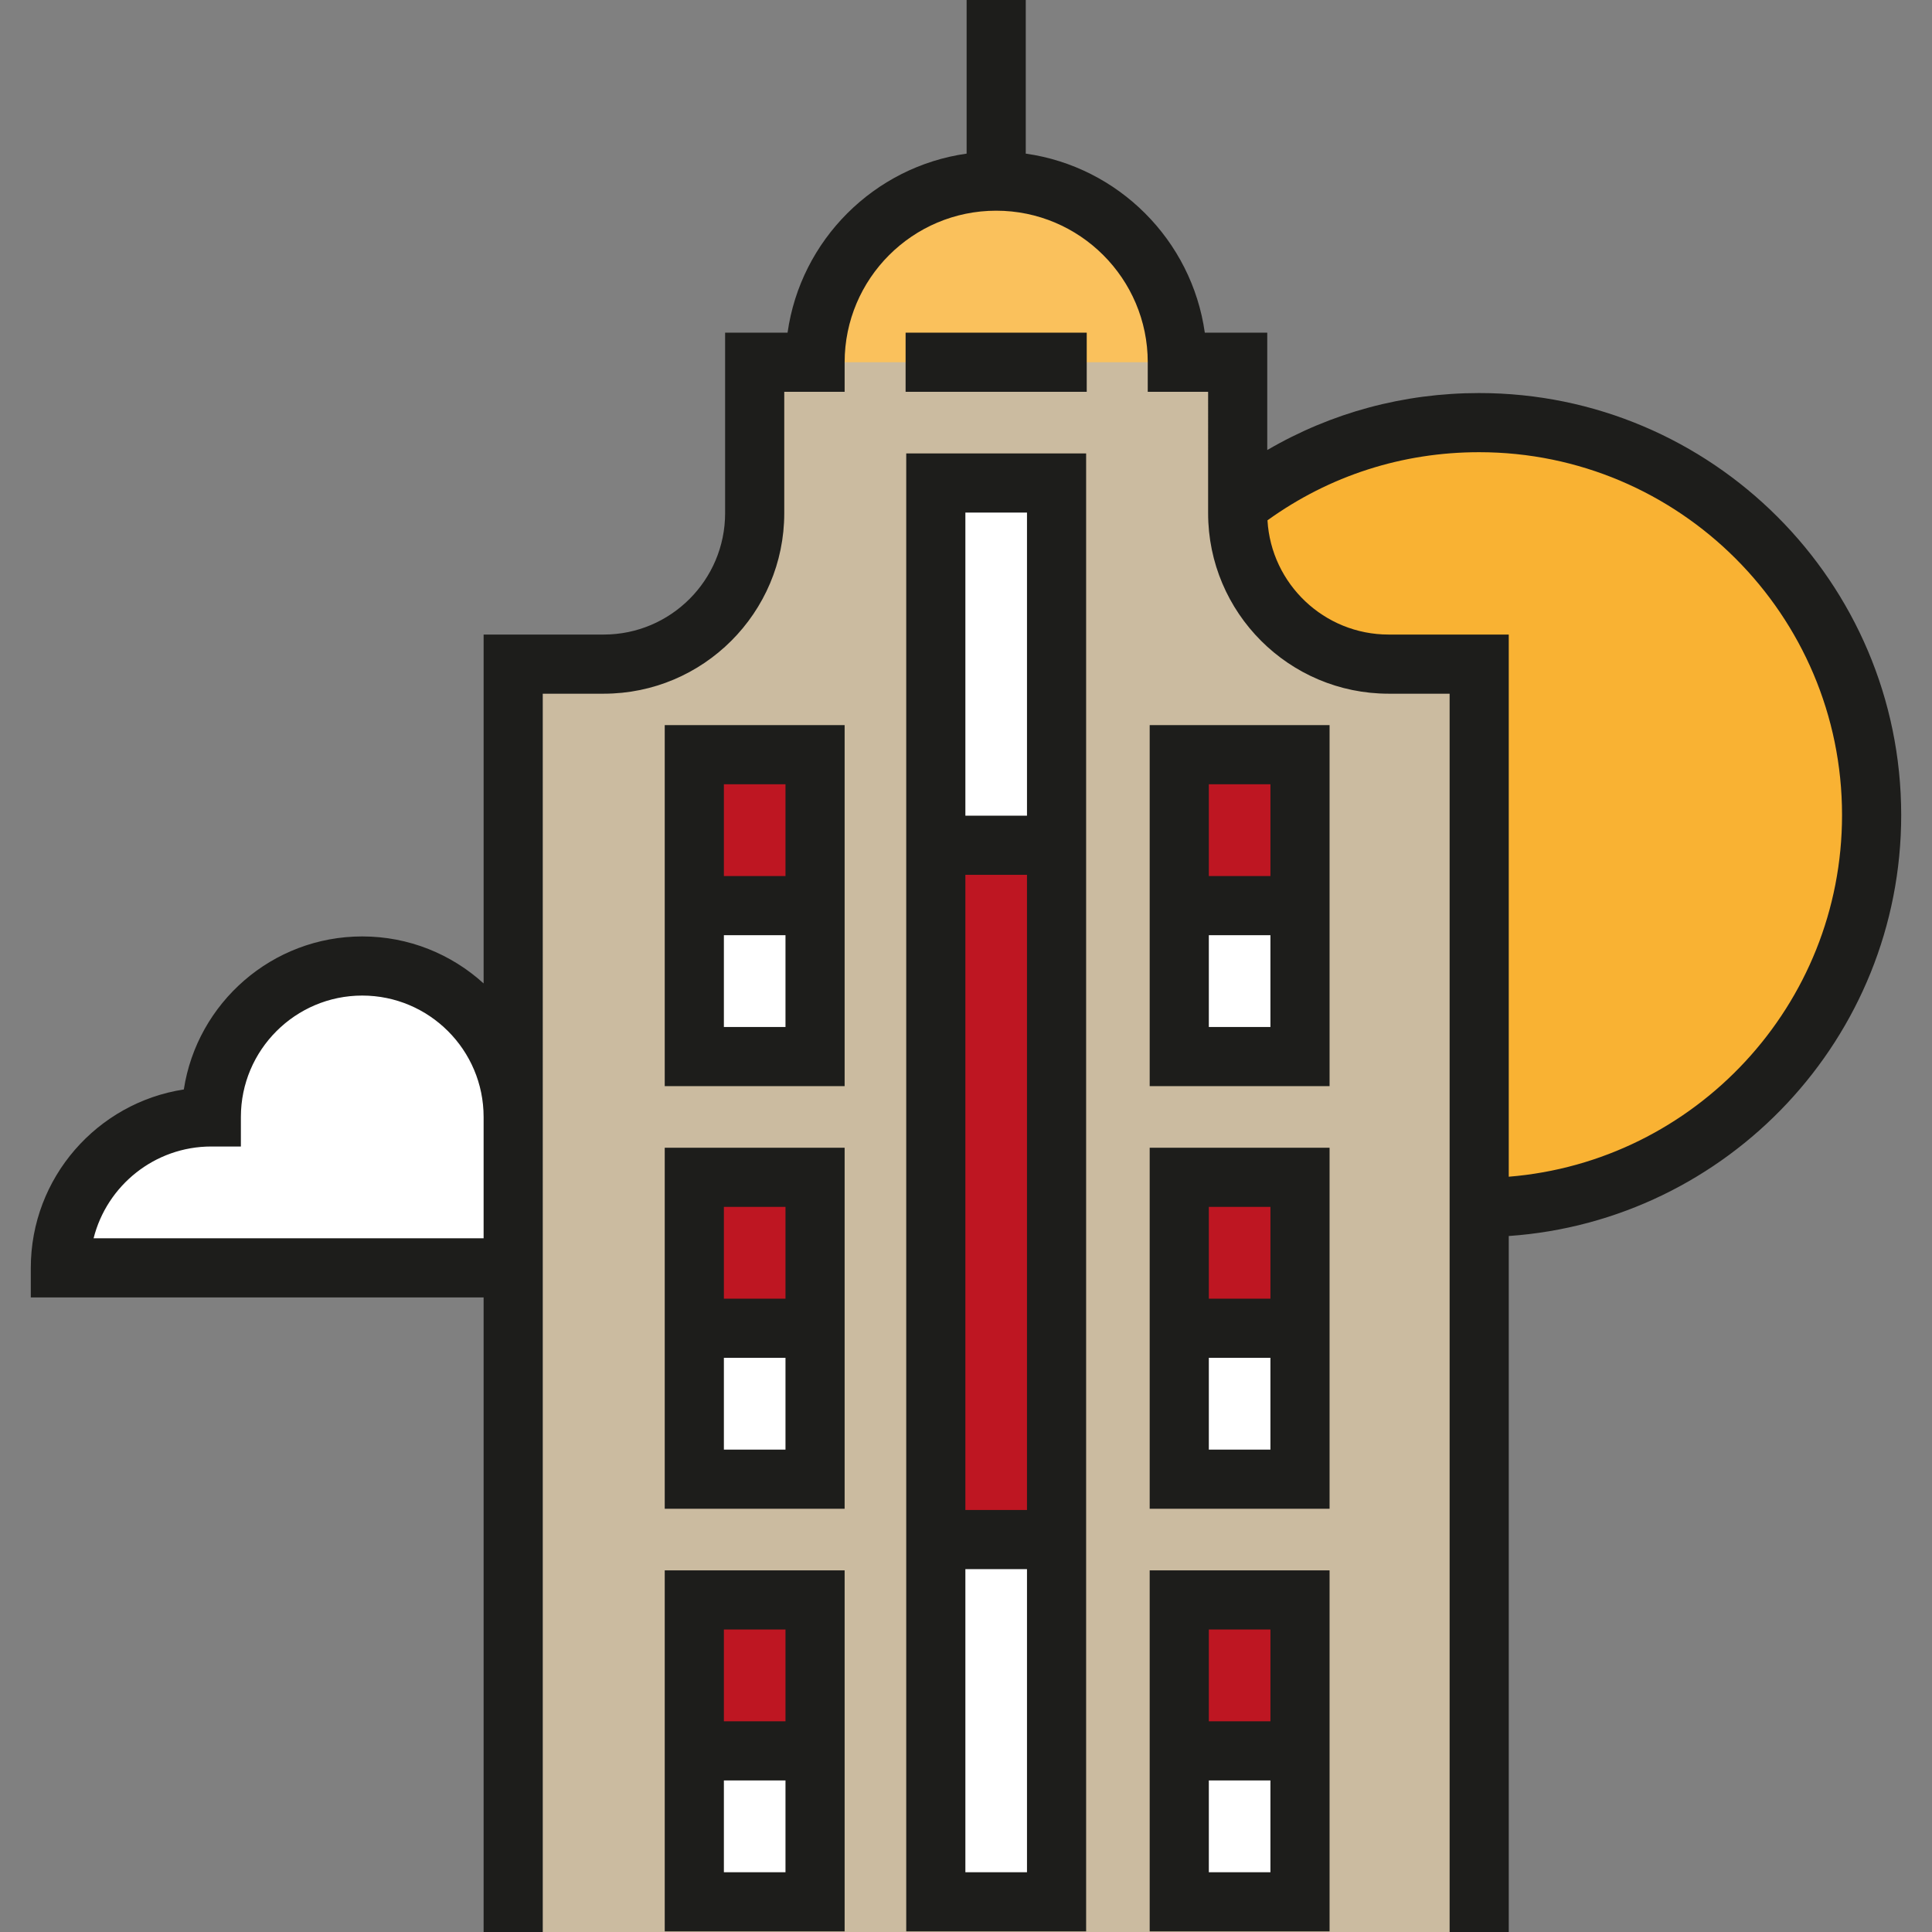 <?xml version="1.0" encoding="iso-8859-1"?>
<!-- Generator: Adobe Illustrator 19.0.0, SVG Export Plug-In . SVG Version: 6.00 Build 0)  -->
<svg version="1.1" id="Layer_1" xmlns="http://www.w3.org/2000/svg" xmlns:xlink="http://www.w3.org/1999/xlink" x="0px" y="0px"
	 viewBox="0 0 512.001 512.001" style="enable-background:new 0 0 512.001 512.001;" xml:space="preserve">
<rect x="0" y="0" width="512.001" height="512.001" fill="#808080" stroke="none"/>
<path style="fill:#FFFFFF;" d="M96,256c-23.803,0-43.505,17.343-47.291,40.071c-0.241-0.005-0.466-0.071-0.708-0.071
	c-17.674,0-32,14.327-32,32v8h44.295H80h51.705c7.621-8.496,12.294-19.688,12.294-32C144,277.49,122.509,256,96,256z"/>
<circle style="fill:#F9B233;" cx="391.999" cy="216.004" r="104"/>
<circle style="fill:#FAC15C;" cx="263.997" cy="95.996" r="48"/>
<polygon style="fill:#CBBBA0;" points="347.999,176 336,152 328,152 328,96 200,96 200,152 192,152 179.999,176 136,176 136,512 
	392,512 392,176 "/>
<rect x="247.999" y="128.002" style="fill:#FFFFFF;" width="32" height="376.001"/>
<rect x="247.999" y="223.998" style="fill:#BE1622;" width="32" height="183.999"/>
<g>
	<rect x="183.998" y="199.996" style="fill:#FFFFFF;" width="32" height="79.999"/>
	<rect x="312" y="199.996" style="fill:#FFFFFF;" width="32" height="79.999"/>
	<rect x="183.998" y="312.001" style="fill:#FFFFFF;" width="32" height="79.999"/>
	<rect x="312" y="312.001" style="fill:#FFFFFF;" width="32" height="79.999"/>
	<rect x="183.998" y="424.005" style="fill:#FFFFFF;" width="32" height="79.999"/>
	<rect x="312" y="424.005" style="fill:#FFFFFF;" width="32" height="79.999"/>
</g>
<g>
	<rect x="183.998" y="199.996" style="fill:#BE1622;" width="32" height="39.999"/>
	<rect x="312" y="199.996" style="fill:#BE1622;" width="32" height="39.999"/>
	<rect x="183.998" y="312.001" style="fill:#BE1622;" width="32" height="39.999"/>
	<rect x="312" y="312.001" style="fill:#BE1622;" width="32" height="39.999"/>
	<rect x="183.998" y="424.005" style="fill:#BE1622;" width="32" height="39.999"/>
	<rect x="312" y="424.005" style="fill:#BE1622;" width="32" height="39.999"/>
</g>
<g>
	<rect x="239.995" y="88.159" style="fill:#1D1D1B;" width="48.001" height="15.674"/>
	<path style="fill:#1D1D1B;" d="M392,104.163c-20.047,0-39.193,5.195-56.163,15.106V88.163h-16.548
		c-3.461-24.53-22.921-43.99-47.452-47.451V0h-15.674v40.713c-24.53,3.461-43.992,22.92-47.452,47.451h-16.548V136
		c0,17.735-14.429,32.163-32.163,32.163h-31.836v92.457c-8.501-7.735-19.792-12.456-32.163-12.456
		c-23.901,0-43.764,17.621-47.283,40.554C25.785,292.236,8.162,312.1,8.162,336.001v7.837h120.001v168.163h15.674V183.837H160
		c26.378,0,47.837-21.459,47.837-47.837v-32.162h16.001V96c0-22.146,18.016-40.163,40.163-40.163
		c22.146,0,40.163,18.017,40.163,40.163v7.837h16.001V136c0,26.378,21.459,47.837,47.836,47.837h16.164V512h15.674V327.558
		c58.024-4.036,104-52.526,104-111.558C503.837,154.333,453.667,104.163,392,104.163z M128.163,328.163H24.802
		c3.508-13.96,16.166-24.327,31.198-24.327h7.837V296c0-17.735,14.428-32.163,32.162-32.163c17.735,0,32.163,14.428,32.163,32.163
		v32.163H128.163z M399.836,311.843v-143.68h-31.837c-17.1,0-31.12-13.415-32.103-30.271c16.399-11.823,35.713-18.055,56.102-18.055
		c53.025,0,96.163,43.138,96.163,96.163C488.163,266.386,449.21,307.841,399.836,311.843z"/>
	<path style="fill:#1D1D1B;" d="M240.162,511.837h47.674V120.164h-47.674V511.837z M255.836,135.838h16.327v80.327h-16.327V135.838z
		 M255.836,231.837h16.327v168.326h-16.327V231.837z M255.836,415.837h16.327v80.327h-16.327V415.837z"/>
	<path style="fill:#1D1D1B;" d="M176.162,287.837h47.674v-95.673h-47.674V287.837z M191.836,207.837h16.327v24.326h-16.327V207.837z
		 M191.836,247.837h16.327v24.327h-16.327V247.837z"/>
	<path style="fill:#1D1D1B;" d="M176.162,399.837h47.674v-95.673h-47.674V399.837z M191.836,319.836h16.327v24.327h-16.327V319.836z
		 M191.836,359.837h16.327v24.327h-16.327V359.837z"/>
	<path style="fill:#1D1D1B;" d="M176.162,511.837h47.674v-95.673h-47.674V511.837z M191.836,431.836h16.327v24.327h-16.327V431.836z
		 M191.836,471.837h16.327v24.327h-16.327V471.837z"/>
	<path style="fill:#1D1D1B;" d="M304.678,287.837h47.673v-95.673h-47.673V287.837z M320.352,207.837h16.326v24.326h-16.326V207.837z
		 M320.352,247.837h16.326v24.327h-16.326V247.837z"/>
	<path style="fill:#1D1D1B;" d="M304.678,399.837h47.673v-95.673h-47.673V399.837z M320.352,319.836h16.326v24.327h-16.326V319.836z
		 M320.352,359.837h16.326v24.327h-16.326V359.837z"/>
	<path style="fill:#1D1D1B;" d="M304.678,511.837h47.673v-95.673h-47.673V511.837z M320.352,431.836h16.326v24.327h-16.326V431.836z
		 M320.352,471.837h16.326v24.327h-16.326V471.837z"/>
</g>
<g>
</g>
<g>
</g>
<g>
</g>
<g>
</g>
<g>
</g>
<g>
</g>
<g>
</g>
<g>
</g>
<g>
</g>
<g>
</g>
<g>
</g>
<g>
</g>
<g>
</g>
<g>
</g>
<g>
</g>
</svg>
